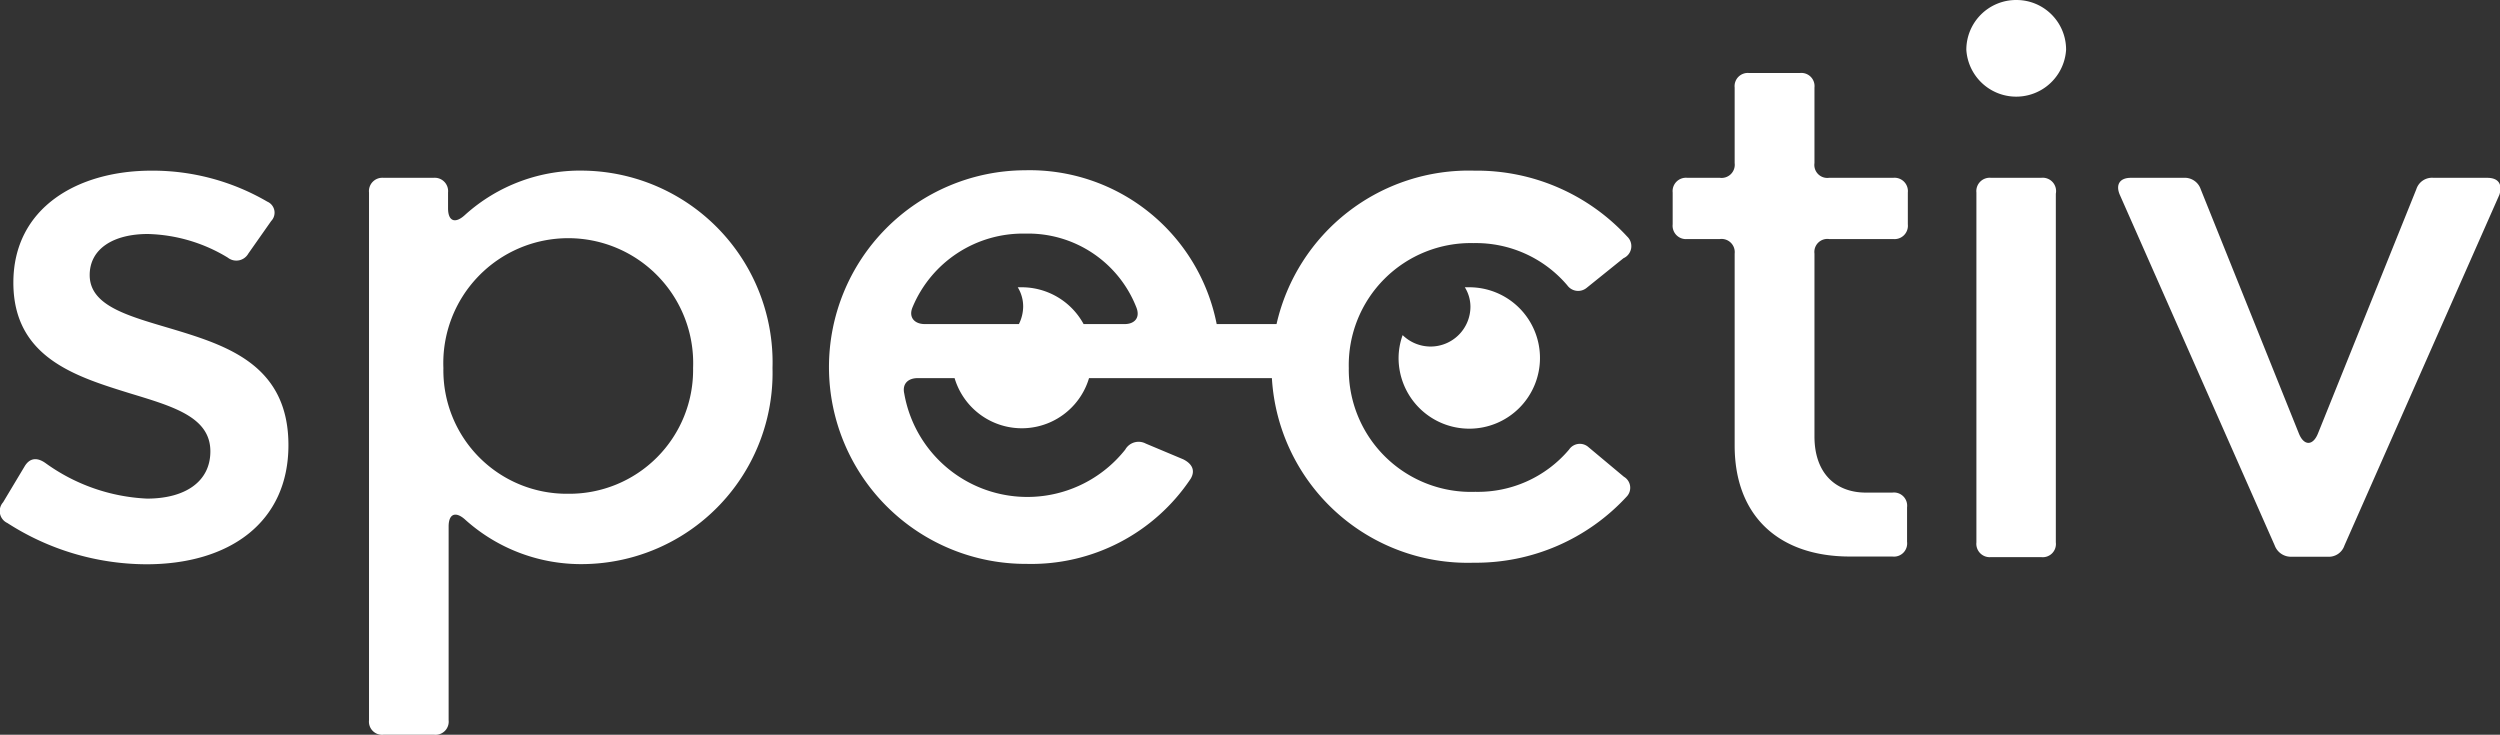 <svg xmlns="http://www.w3.org/2000/svg" viewBox="0 0 129.06 37.93"><rect x="0" y="0" width="129.06" height="37.93" fill="#333333" stroke="none"/><defs><style>.cls-1{fill:#fff;}</style></defs><title>logo</title><g id="Layer_2" data-name="Layer 2"><path class="cls-1" d="M73.85,17.89a2.07,2.07,0,0,1-1.44-.59,3.53,3.53,0,0,0-.21,1.18,3.65,3.65,0,1,0,3.64-3.65l-.22,0a1.9,1.9,0,0,1,.29,1A2.06,2.06,0,0,1,73.85,17.89Z"/><path class="cls-1" d="M9.21,17.08c-2.37-.72-4.58-1.2-4.58-2.88,0-1.36,1.23-2.12,3-2.12a8.31,8.31,0,0,1,4.13,1.22.71.71,0,0,0,1.06-.21L14,11.41a.62.62,0,0,0-.2-1A11.76,11.76,0,0,0,7.82,8.81C4,8.81.69,10.73.69,14.59s3.2,4.84,6,5.71c2.23.68,4.17,1.22,4.17,3,0,1.57-1.31,2.44-3.27,2.44A9.7,9.7,0,0,1,2.34,23.9c-.43-.3-.8-.26-1.06.16L.16,25.93A.68.68,0,0,0,.38,27a13.32,13.32,0,0,0,7.18,2.13c4.27,0,7.33-2.15,7.33-6.15S11.92,17.91,9.21,17.08Z"/><path class="cls-1" d="M30.2,8.81A8.87,8.87,0,0,0,24,11.1c-.5.46-.87.33-.87-.35V9.94a.69.69,0,0,0-.75-.76H19.8a.69.69,0,0,0-.75.76V37.18a.68.68,0,0,0,.75.75h2.61a.68.68,0,0,0,.75-.75v-10c0-.67.37-.8.87-.34a8.94,8.94,0,0,0,6.17,2.28A9.87,9.87,0,0,0,39.88,19,9.9,9.9,0,0,0,30.2,8.81Zm-.87,16.68A6.37,6.37,0,0,1,22.89,19a6.45,6.45,0,1,1,12.89,0A6.39,6.39,0,0,1,29.33,25.49Z"/><path class="cls-1" d="M82,23.08a.67.67,0,0,0-1,.13,6.16,6.16,0,0,1-4.84,2.18A6.31,6.31,0,0,1,69.63,19a6.3,6.3,0,0,1,6.44-6.45,6.19,6.19,0,0,1,4.84,2.18.69.69,0,0,0,1,.13l1.9-1.53A.68.68,0,0,0,84,12.21a10.56,10.56,0,0,0-7.89-3.4,10.18,10.18,0,0,0-10.21,7.92H62.81a9.84,9.84,0,0,0-9.9-7.94A10.16,10.16,0,1,0,53,29.11a9.89,9.89,0,0,0,8.47-4.4c.24-.41.09-.76-.39-1l-1.93-.81a.79.79,0,0,0-1.06.31,6.45,6.45,0,0,1-11.41-2.9c-.11-.5.2-.79.7-.79h1.9a3.62,3.62,0,0,0,6.94,0h9.44a10.13,10.13,0,0,0,10.42,9.53A10.59,10.59,0,0,0,84,25.61a.66.66,0,0,0-.17-1ZM47.11,15.86a6.17,6.17,0,0,1,5.82-3.8,6,6,0,0,1,5.73,3.8c.22.54-.09.87-.6.87H55.94a3.64,3.64,0,0,0-3.18-1.9l-.22,0a1.89,1.89,0,0,1,.28,1,2.06,2.06,0,0,1-.22.9H47.74C47.21,16.73,46.89,16.38,47.11,15.86Z"/><path class="cls-1" d="M97.73,9.18H94.42a.67.67,0,0,1-.75-.76V4.52a.68.68,0,0,0-.76-.75H90.3a.68.68,0,0,0-.75.75v3.9a.68.68,0,0,1-.76.76H87.11a.69.69,0,0,0-.76.76v1.64a.69.69,0,0,0,.76.76h1.68a.68.68,0,0,1,.76.75V23c0,3.71,2.36,5.73,5.94,5.73h2.2a.68.68,0,0,0,.76-.76V26.19a.68.68,0,0,0-.76-.76H96.33c-1.57,0-2.66-1-2.66-2.9V13.09a.67.67,0,0,1,.75-.75h3.31a.69.69,0,0,0,.76-.76V9.94A.69.69,0,0,0,97.73,9.18Z"/><path class="cls-1" d="M104.1,0a2.57,2.57,0,0,0-2.59,2.57,2.58,2.58,0,0,0,5.15,0A2.56,2.56,0,0,0,104.1,0Z"/><path class="cls-1" d="M105.37,9.18h-2.58a.69.69,0,0,0-.76.76V28a.69.69,0,0,0,.76.76h2.58a.68.68,0,0,0,.76-.76v-18A.69.69,0,0,0,105.37,9.18Z"/><path class="cls-1" d="M128.4,9.18h-2.77a.85.85,0,0,0-.89.59l-5.07,12.59c-.26.67-.74.67-1,0L113.61,9.77a.87.87,0,0,0-.89-.59H110c-.57,0-.79.35-.57.87l8,18.11a.89.89,0,0,0,.88.58h1.85a.85.85,0,0,0,.87-.58l8-18.11C129.19,9.53,129,9.18,128.4,9.18Z"/></g></svg>